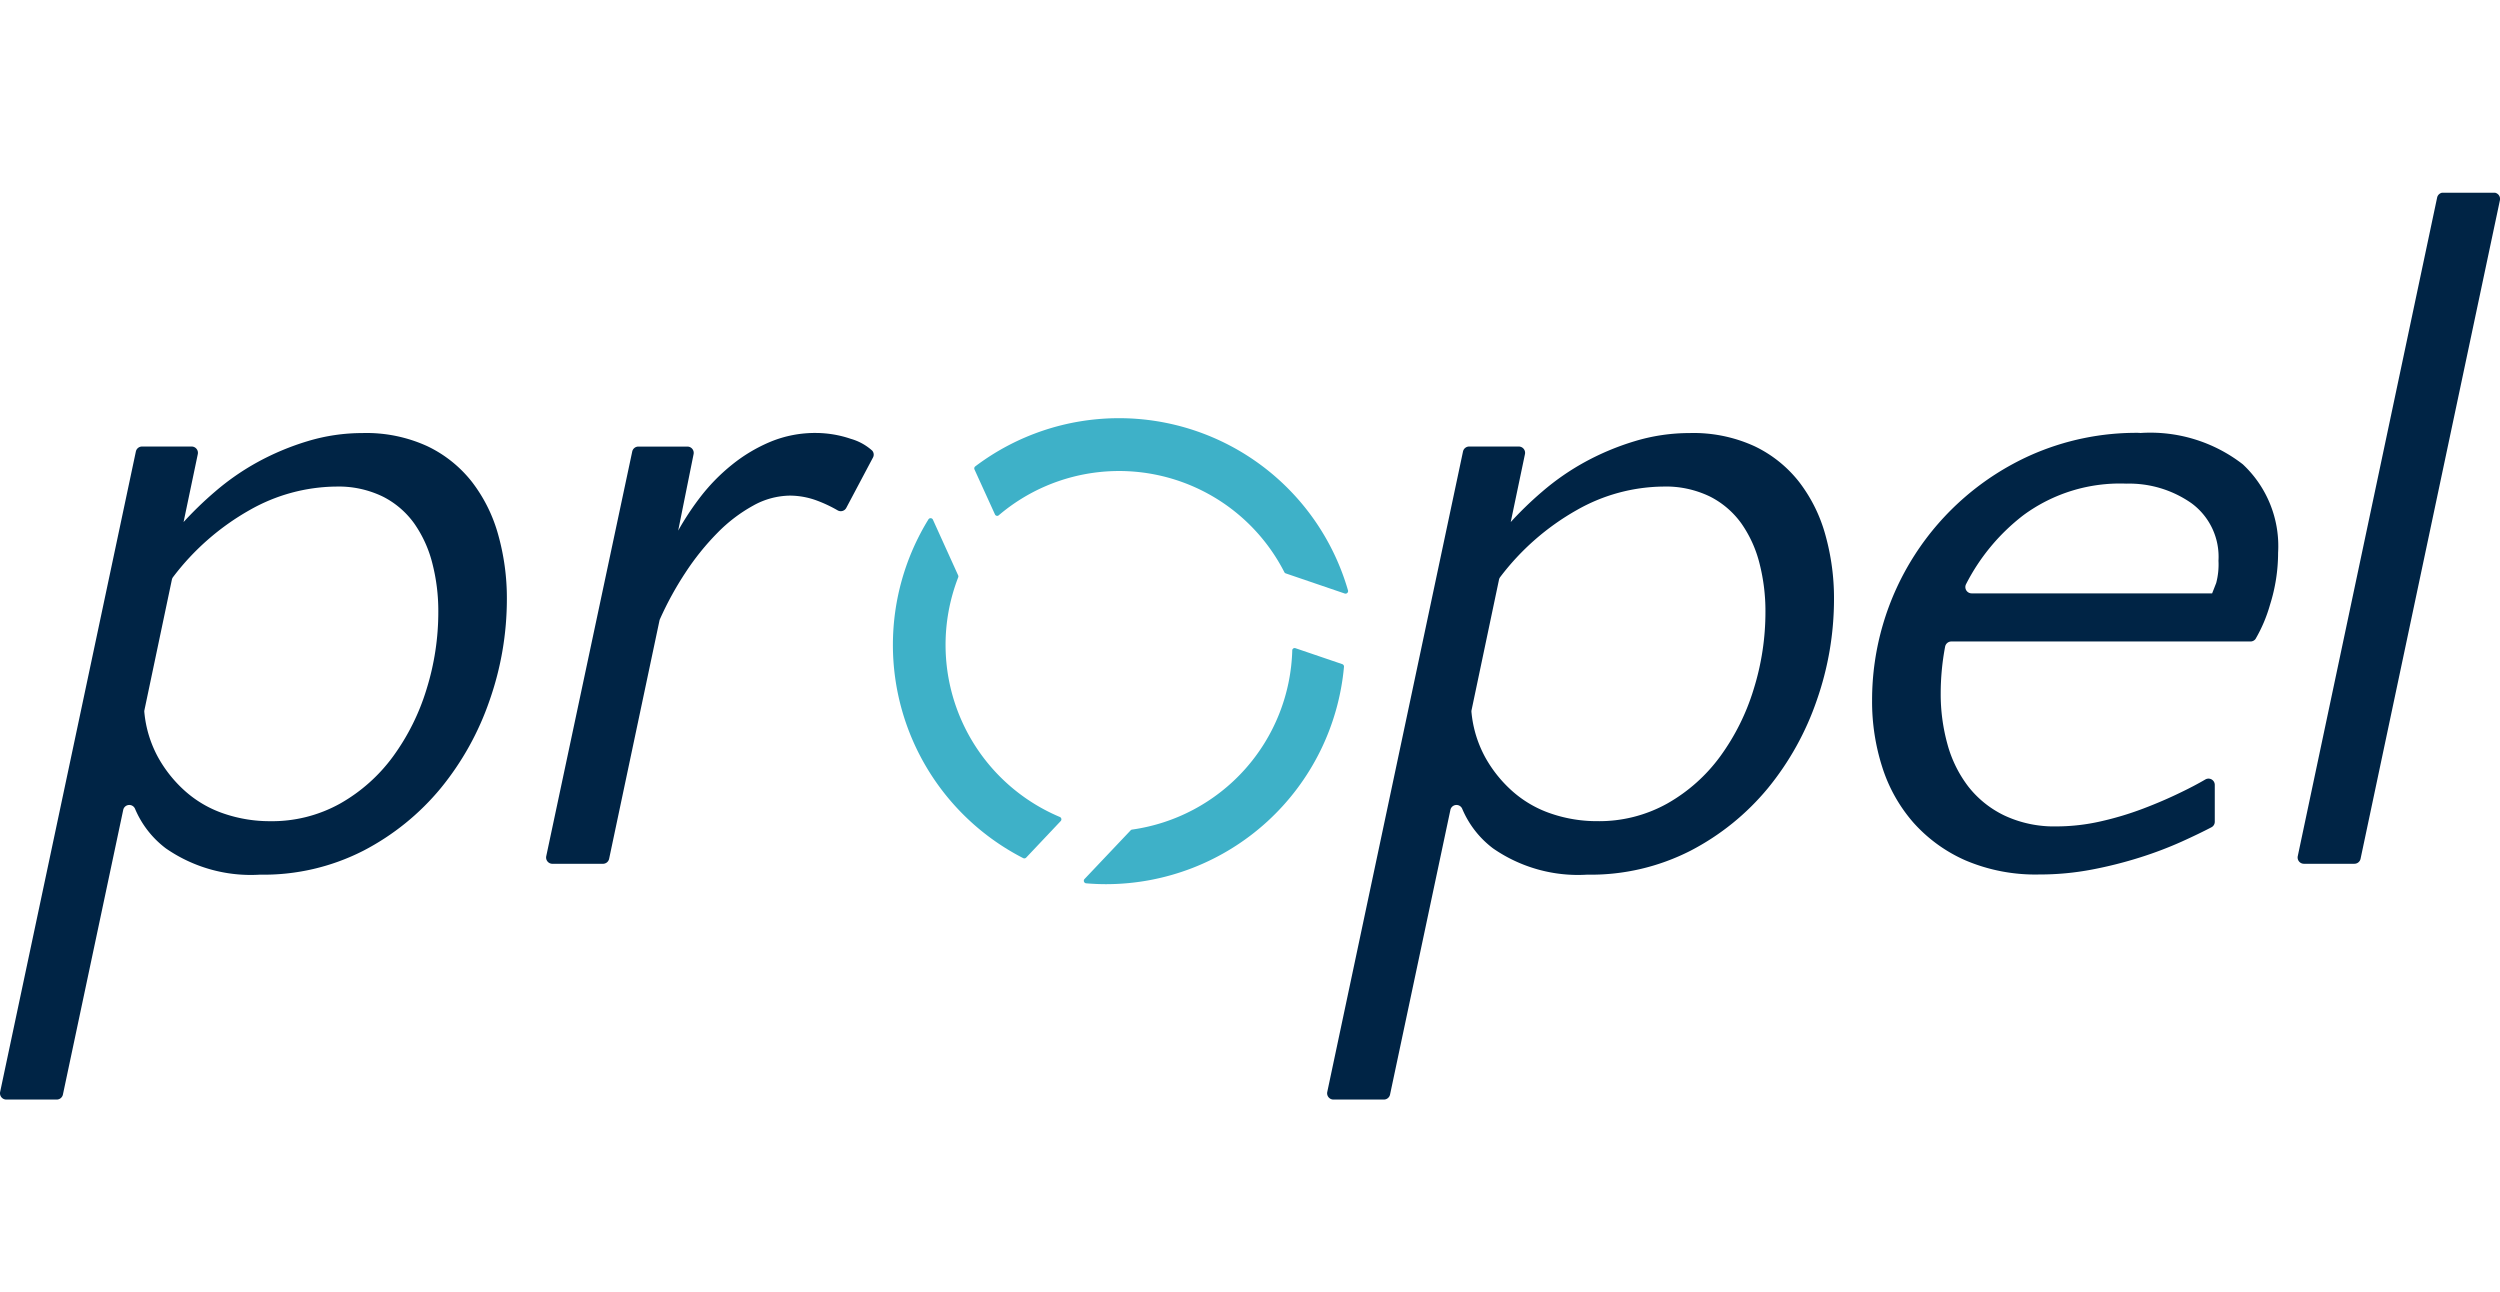<svg id="Logo" xmlns="http://www.w3.org/2000/svg" xmlns:xlink="http://www.w3.org/1999/xlink" height="50.287" viewBox="0 0 97.283 35.287">
  <defs>
    <style>
      .cls-1 {
        fill: none;
      }

      .cls-2 {
        clip-path: url(#clip-path);
      }

      .cls-3 {
        fill: #002445;
      }

      .cls-4 {
        fill: #3eb1c8;
      }
    </style>
    <clipPath id="clip-path">
      <rect id="Rectangle_1" data-name="Rectangle 1" class="cls-1" width="97.283" height="35.287"/>
    </clipPath>
  </defs>
  <g id="Logo-2" data-name="Logo" class="cls-2">
    <path id="Path_1" data-name="Path 1" class="cls-3" d="M431.007,199.058a5.687,5.687,0,0,1,2.5.511,4.859,4.859,0,0,1,1.742,1.395,5.981,5.981,0,0,1,1.021,2.064,9.138,9.138,0,0,1,.334,2.487,11.917,11.917,0,0,1-.669,3.935,11.067,11.067,0,0,1-1.9,3.423,9.684,9.684,0,0,1-3.009,2.435,8.532,8.532,0,0,1-4.031.935,5.8,5.8,0,0,1-3.661-1.023,3.755,3.755,0,0,1-1.2-1.542.242.242,0,0,0-.46.048L419.328,224.8a.245.245,0,0,1-.239.194h-1.964a.245.245,0,0,1-.239-.3l5.281-24.917a.244.244,0,0,1,.238-.194l1.931,0a.245.245,0,0,1,.24.3l-.553,2.64-.091.1a13.849,13.849,0,0,1,1.32-1.288,9.646,9.646,0,0,1,1.654-1.147,10.158,10.158,0,0,1,1.936-.811,7.349,7.349,0,0,1,2.165-.318m-1.056,2.082a6.931,6.931,0,0,0-3.361.917,9.734,9.734,0,0,0-2.972,2.6.252.252,0,0,0-.05.106l-1.07,5.086a.281.281,0,0,0,0,.085,4.527,4.527,0,0,0,.542,1.757,5.026,5.026,0,0,0,1.091,1.341,4.374,4.374,0,0,0,1.5.847,5.5,5.5,0,0,0,1.76.282,5.435,5.435,0,0,0,2.728-.688,6.536,6.536,0,0,0,2.059-1.835,8.759,8.759,0,0,0,1.3-2.612,10.067,10.067,0,0,0,.458-3.016,7.428,7.428,0,0,0-.229-1.871,4.709,4.709,0,0,0-.7-1.552,3.377,3.377,0,0,0-1.233-1.059,3.934,3.934,0,0,0-1.812-.388" transform="translate(-416.88 -189.707)"/>
    <path id="Path_2" data-name="Path 2" class="cls-3" d="M460.735,201.971a.243.243,0,0,1-.34.093,5.213,5.213,0,0,0-.8-.377,3.05,3.05,0,0,0-1.056-.194,3,3,0,0,0-1.425.388,5.989,5.989,0,0,0-1.39,1.059,9.935,9.935,0,0,0-1.249,1.552,12.653,12.653,0,0,0-.991,1.809.222.222,0,0,0-.018.055l-1.959,9.269a.245.245,0,0,1-.239.195H449.3a.245.245,0,0,1-.239-.3l3.345-15.742a.244.244,0,0,1,.239-.193h1.909a.245.245,0,0,1,.24.293l-.6,2.978-.159.293a10.879,10.879,0,0,1,.985-1.553,7.39,7.39,0,0,1,1.268-1.305,6.176,6.176,0,0,1,1.513-.9,4.548,4.548,0,0,1,1.76-.336,4.258,4.258,0,0,1,1.355.23,2.1,2.1,0,0,1,.826.455.236.236,0,0,1,.03.275Z" transform="translate(-427.804 -189.707)"/>
    <path id="Path_3" data-name="Path 3" class="cls-3" d="M509.192,199.058a5.687,5.687,0,0,1,2.5.511,4.859,4.859,0,0,1,1.742,1.395,5.98,5.98,0,0,1,1.021,2.064,9.137,9.137,0,0,1,.334,2.487,11.9,11.9,0,0,1-.668,3.935,11.067,11.067,0,0,1-1.9,3.423,9.684,9.684,0,0,1-3.009,2.435,8.532,8.532,0,0,1-4.03.935,5.8,5.8,0,0,1-3.661-1.023,3.755,3.755,0,0,1-1.2-1.542.242.242,0,0,0-.46.048L497.513,224.8a.245.245,0,0,1-.239.194h-1.964a.245.245,0,0,1-.239-.3l5.281-24.917a.244.244,0,0,1,.239-.194l1.931,0a.245.245,0,0,1,.24.3l-.553,2.64-.091.1a13.849,13.849,0,0,1,1.32-1.288,9.647,9.647,0,0,1,1.654-1.147,10.155,10.155,0,0,1,1.936-.811,7.349,7.349,0,0,1,2.164-.318m-1.056,2.082a6.931,6.931,0,0,0-3.361.917,9.734,9.734,0,0,0-2.972,2.6.254.254,0,0,0-.05.105l-1.07,5.087a.286.286,0,0,0,0,.085,4.539,4.539,0,0,0,.542,1.756,5.026,5.026,0,0,0,1.091,1.341,4.373,4.373,0,0,0,1.5.847,5.5,5.5,0,0,0,1.76.282,5.435,5.435,0,0,0,2.728-.688,6.536,6.536,0,0,0,2.059-1.835,8.759,8.759,0,0,0,1.3-2.612,10.067,10.067,0,0,0,.458-3.016,7.458,7.458,0,0,0-.229-1.871,4.709,4.709,0,0,0-.7-1.552,3.381,3.381,0,0,0-1.232-1.059,3.939,3.939,0,0,0-1.813-.388" transform="translate(-443.422 -189.707)"/>
    <path id="Path_4" data-name="Path 4" class="cls-3" d="M537.582,199.058a5.871,5.871,0,0,1,4.012,1.217,4.357,4.357,0,0,1,1.373,3.441,6.733,6.733,0,0,1-.316,2.029,5.745,5.745,0,0,1-.561,1.324.24.24,0,0,1-.2.1H530.253a.248.248,0,0,0-.243.2,9.855,9.855,0,0,0-.172,1.809,7.294,7.294,0,0,0,.264,1.994,4.761,4.761,0,0,0,.809,1.641,3.94,3.94,0,0,0,1.408,1.129,4.549,4.549,0,0,0,2.024.423,7.773,7.773,0,0,0,1.707-.193,12.174,12.174,0,0,0,1.655-.495q.792-.3,1.513-.653.5-.241.916-.484a.244.244,0,0,1,.369.211v1.43a.242.242,0,0,1-.128.217q-.488.255-1.139.55a14.95,14.95,0,0,1-1.618.617,16.319,16.319,0,0,1-1.883.477,10.844,10.844,0,0,1-2.06.194,6.944,6.944,0,0,1-2.869-.547,5.88,5.88,0,0,1-2.024-1.465,6.052,6.052,0,0,1-1.214-2.152,8.341,8.341,0,0,1-.4-2.612,10.444,10.444,0,0,1,6.142-9.527,10.114,10.114,0,0,1,4.277-.882m-.528,1.976a6.331,6.331,0,0,0-4.013,1.235,7.928,7.928,0,0,0-2.224,2.681.246.246,0,0,0,.221.354H540.4c.047-.117.1-.253.159-.406a2.824,2.824,0,0,0,.088-.865,2.583,2.583,0,0,0-1.056-2.241,4.228,4.228,0,0,0-2.534-.758" transform="translate(-454.319 -189.707)"/>
    <path id="Path_5" data-name="Path 5" class="cls-3" d="M554.449,211.049h-1.964a.245.245,0,0,1-.239-.3l5.422-25.622a.245.245,0,0,1,.239-.195h1.964a.245.245,0,0,1,.24.3l-5.422,25.622a.245.245,0,0,1-.239.195" transform="translate(-462.832 -184.937)"/>
    <path id="Path_6" data-name="Path 6" class="cls-4" d="M475.085,201.932a.094.094,0,0,0,.147.032,7.223,7.223,0,0,1,11.114,2.216.09.09,0,0,0,.052.045l2.3.785a.1.1,0,0,0,.125-.119,9.276,9.276,0,0,0-14.506-4.829.1.1,0,0,0-.03.118Z" transform="translate(-436.367 -189.413)"/>
    <path id="Path_7" data-name="Path 7" class="cls-4" d="M476.017,215.841a.1.1,0,0,0-.033-.152,7.265,7.265,0,0,1-3.96-9.327.1.1,0,0,0,0-.072l-.986-2.176a.1.1,0,0,0-.17-.012,9.323,9.323,0,0,0,3.686,13.187.1.1,0,0,0,.115-.021Z" transform="translate(-434.737 -191.396)"/>
    <path id="Path_8" data-name="Path 8" class="cls-4" d="M488.841,211.787a7.248,7.248,0,0,1-6.234,6.97.093.093,0,0,0-.054.028l-1.8,1.9a.1.1,0,0,0,.06.162q.393.034.794.034a9.3,9.3,0,0,0,9.247-8.462.1.1,0,0,0-.066-.1l-1.824-.621a.094.094,0,0,0-.124.087" transform="translate(-438.555 -193.975)"/>
  </g>
</svg>
